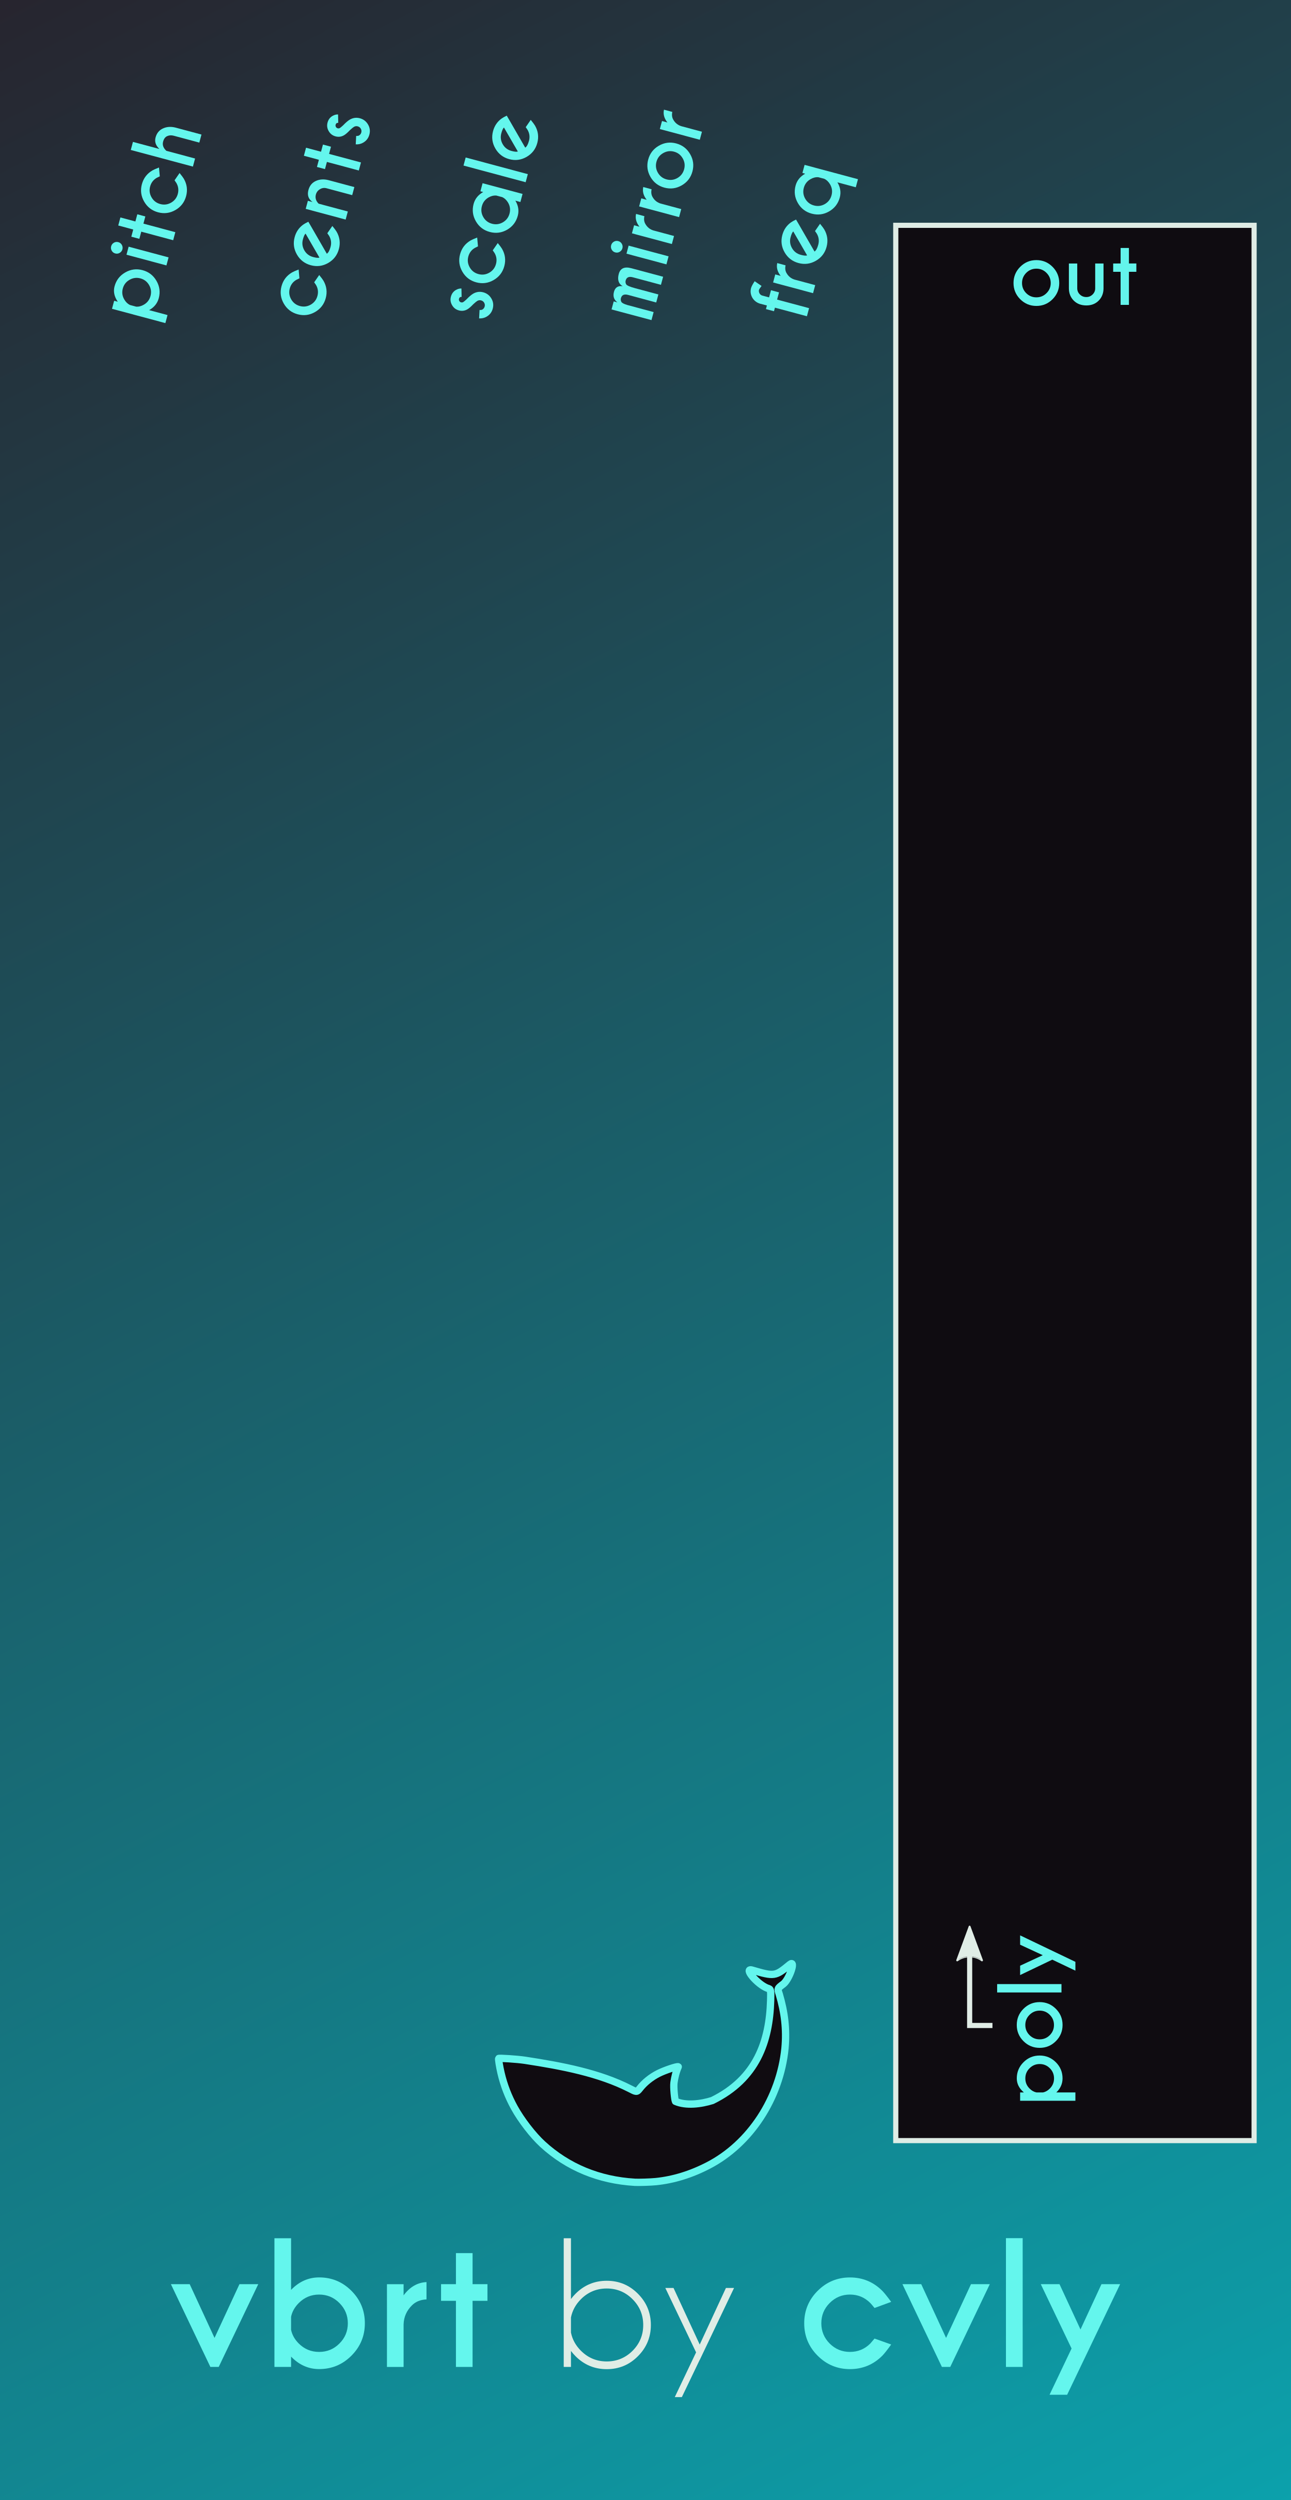<?xml version="1.0" encoding="UTF-8" standalone="no"?>
<!-- Created with Inkscape (http://www.inkscape.org/) -->

<svg
   width="66.4mm"
   height="128.5mm"
   viewBox="0 0 66.4 128.5"
   version="1.1"
   id="svg5"
   inkscape:version="1.1.2 (0a00cf5339, 2022-02-04)"
   sodipodi:docname="vbrt.svg"
   xmlns:inkscape="http://www.inkscape.org/namespaces/inkscape"
   xmlns:sodipodi="http://sodipodi.sourceforge.net/DTD/sodipodi-0.dtd"
   xmlns:xlink="http://www.w3.org/1999/xlink"
   xmlns="http://www.w3.org/2000/svg"
   xmlns:svg="http://www.w3.org/2000/svg">
  <sodipodi:namedview
     id="namedview7"
     pagecolor="#ffffff"
     bordercolor="#666666"
     borderopacity="1.0"
     inkscape:pageshadow="2"
     inkscape:pageopacity="0.0"
     inkscape:pagecheckerboard="0"
     inkscape:document-units="mm"
     showgrid="false"
     inkscape:zoom="3.3260207"
     inkscape:cx="127.93065"
     inkscape:cy="77.720502"
     inkscape:window-width="1866"
     inkscape:window-height="1050"
     inkscape:window-x="1920"
     inkscape:window-y="0"
     inkscape:window-maximized="1"
     inkscape:current-layer="layer1" />
  <defs
     id="defs2">
    <marker
       style="overflow:visible;"
       id="Arrow2Mend"
       refX="0.0"
       refY="0.0"
       orient="auto"
       inkscape:stockid="Arrow2Mend"
       inkscape:isstock="true">
      <path
         transform="scale(0.6) rotate(180) translate(0,0)"
         d="M 8.719,4.034 L -2.207,0.016 L 8.719,-4.002 C 6.973,-1.63 6.983,1.616 8.719,4.034 z "
         style="stroke:context-stroke;fill-rule:evenodd;fill:context-stroke;stroke-width:0.625;stroke-linejoin:round;"
         id="path17753" />
    </marker>
    <marker
       style="overflow:visible;"
       id="Arrow1Send"
       refX="0.0"
       refY="0.0"
       orient="auto"
       inkscape:stockid="Arrow1Send"
       inkscape:isstock="true">
      <path
         transform="scale(0.2) rotate(180) translate(6,0)"
         style="fill-rule:evenodd;fill:context-stroke;stroke:context-stroke;stroke-width:1.0pt;"
         d="M 0.0,0.0 L 5.0,-5.0 L -12.5,0.0 L 5.0,5.0 L 0.0,0.0 z "
         id="path17741" />
    </marker>
    <marker
       style="overflow:visible;"
       id="Arrow2Lend"
       refX="0.0"
       refY="0.0"
       orient="auto"
       inkscape:stockid="Arrow2Lend"
       inkscape:isstock="true">
      <path
         transform="scale(1.1) rotate(180) translate(1,0)"
         d="M 8.719,4.034 L -2.207,0.016 L 8.719,-4.002 C 6.973,-1.63 6.983,1.616 8.719,4.034 z "
         style="stroke:context-stroke;fill-rule:evenodd;fill:context-stroke;stroke-width:0.625;stroke-linejoin:round;"
         id="path17747" />
    </marker>
    <linearGradient
       inkscape:collect="always"
       id="linearGradient1104">
      <stop
         style="stop-color:#25232d;stop-opacity:1"
         offset="0"
         id="stop1100" />
      <stop
         style="stop-color:#0aa0ab;stop-opacity:1"
         offset="1"
         id="stop1102" />
    </linearGradient>
    <linearGradient
       inkscape:collect="always"
       xlink:href="#linearGradient1104"
       id="linearGradient1106"
       x1="0"
       y1="3.8857806e-15"
       x2="66.4"
       y2="128.5"
       gradientUnits="userSpaceOnUse" />
  </defs>
  <g
     inkscape:label="Layer 1"
     inkscape:groupmode="layer"
     id="layer1">
    <rect
       style="display:inline;opacity:0.992;fill:url(#linearGradient1106);fill-opacity:1;stroke:none;stroke-width:0.606;stroke-linecap:butt;stroke-linejoin:miter;stroke-miterlimit:4;stroke-dasharray:none;stroke-dashoffset:0;stroke-opacity:1"
       id="rect48062"
       width="66.4"
       height="128.5"
       x="0"
       y="-1.110223e-16" />
    <rect
       style="opacity:0.992;fill:#100c11;fill-opacity:1;stroke:#e0ede6;stroke-width:0.265;stroke-linecap:round;stroke-miterlimit:4;stroke-dasharray:none"
       id="rect6247"
       width="18.43"
       height="98.444"
       x="46.072"
       y="11.581" />
    <path
       style="fill:#100c11;fill-opacity:1;stroke:#64f6ed;stroke-width:0.376;stroke-linecap:round;stroke-linejoin:round;stroke-miterlimit:4;stroke-dasharray:none;stroke-opacity:1;paint-order:stroke fill markers"
       d="m 32.65,112.167 c -1.841,-0.109 -3.447,-0.773 -4.743,-1.961 -0.494,-0.453 -1.1,-1.236 -1.455,-1.881 -0.309,-0.56 -0.537,-1.153 -0.682,-1.771 -0.077,-0.33 -0.142,-0.731 -0.121,-0.751 0.025,-0.025 0.943,0.031 1.356,0.094 1.918,0.293 3.82,0.658 5.392,1.46 0.32,0.164 0.352,0.191 0.5,-0.001 0.239,-0.31 0.591,-0.594 0.976,-0.787 0.321,-0.161 0.971,-0.378 1.011,-0.338 -0.112,0.253 -0.186,0.558 -0.22,0.814 -0.031,0.236 0.033,0.876 0.077,0.963 0.55,0.238 1.31,0.14 1.896,-0.044 2.284,-1.12 2.938,-3.042 2.999,-5.136 0.016,-0.566 0.01,-0.592 -0.165,-0.636 -0.523,-0.196 -1.248,-1.065 -0.79,-0.931 1.154,0.337 1.198,0.328 1.942,-0.289 0.327,-0.271 -0.021,0.761 -0.333,1.003 -0.307,0.23 -0.308,0.234 -0.211,0.522 0.274,0.926 0.385,1.798 0.295,2.782 -0.255,2.565 -1.791,4.911 -3.946,6.025 -0.889,0.46 -1.797,0.739 -2.698,0.829 -0.268,0.027 -0.88,0.046 -1.08,0.035 z"
       id="path10930"
       sodipodi:nodetypes="csssssscscsccccsscccsscc" />
    <g
       aria-label="vbrt by cvly"
       id="text22874"
       style="font-size:8.467px;line-height:1.25;font-family:'Odin Rounded';-inkscape-font-specification:'Odin Rounded';text-align:end;text-anchor:end;fill:#64f6ed;stroke-width:0.376">
      <path
         d="m 10.82,121.658 -2.03,-4.254 h 0.967 l 1.277,2.762 1.282,-2.762 h 0.967 l -2.034,4.254 z"
         style="font-weight:bold;font-family:'Caviar Dreams';-inkscape-font-specification:'Caviar Dreams Bold'"
         id="path31003" />
      <path
         d="m 14.971,119.083 v 0.666 q 0.079,0.389 0.397,0.707 0.434,0.43 1.046,0.43 0.612,0 1.042,-0.43 0.434,-0.43 0.434,-1.042 0,-0.608 -0.434,-1.042 -0.43,-0.434 -1.042,-0.434 -0.612,0 -1.046,0.434 -0.318,0.318 -0.397,0.711 z m 0,2.046 v 0.529 h -0.856 v -6.615 h 0.856 v 2.654 q 0.62,-0.641 1.443,-0.641 0.976,0 1.662,0.69 0.69,0.69 0.69,1.666 0,0.976 -0.69,1.666 -0.686,0.69 -1.662,0.69 -0.823,0 -1.443,-0.641 z"
         style="font-weight:bold;font-family:'Caviar Dreams';-inkscape-font-specification:'Caviar Dreams Bold'"
         id="path31005" />
      <path
         d="m 20.758,117.979 q 0.48,-0.649 1.178,-0.682 v 0.889 q -0.467,0.025 -0.744,0.302 -0.418,0.413 -0.434,0.984 v 2.187 h -0.856 v -4.254 h 0.856 z"
         style="font-weight:bold;font-family:'Caviar Dreams';-inkscape-font-specification:'Caviar Dreams Bold'"
         id="path31007" />
      <path
         d="m 23.45,117.404 v -1.596 h 0.856 v 1.596 h 0.765 v 0.856 h -0.765 v 3.398 h -0.856 v -3.398 h -0.765 v -0.856 z"
         style="font-weight:bold;font-family:'Caviar Dreams';-inkscape-font-specification:'Caviar Dreams Bold'"
         id="path31009" />
      <path
         d="m 28.994,115.043 h 0.372 v 3.125 q 0.103,-0.141 0.236,-0.273 0.666,-0.666 1.604,-0.666 0.943,0 1.604,0.666 0.666,0.666 0.666,1.608 0,0.938 -0.666,1.604 -0.661,0.666 -1.604,0.666 -0.938,0 -1.604,-0.666 -0.132,-0.132 -0.236,-0.273 v 0.823 h -0.372 z m 0.372,4.072 v 0.777 q 0.107,0.529 0.513,0.934 0.55,0.55 1.327,0.55 0.777,0 1.327,-0.546 0.55,-0.55 0.55,-1.327 0,-0.777 -0.55,-1.327 -0.55,-0.55 -1.327,-0.55 -0.777,0 -1.327,0.55 -0.405,0.405 -0.513,0.938 z"
         style="font-family:'Caviar Dreams';-inkscape-font-specification:'Caviar Dreams';fill:#e0ede6"
         id="path31011" />
      <path
         d="m 35.988,121.294 -0.918,1.914 h -0.364 l 1.096,-2.299 -1.583,-3.311 h 0.422 l 1.348,2.91 1.348,-2.91 h 0.418 l -1.765,3.7 z"
         style="font-family:'Caviar Dreams';-inkscape-font-specification:'Caviar Dreams';fill:#e0ede6"
         id="path31013" />
      <path
         d="m 44.98,120.199 0.856,0.306 q -0.314,0.434 -0.455,0.575 -0.69,0.69 -1.666,0.69 -0.972,0 -1.662,-0.69 -0.69,-0.69 -0.69,-1.666 0,-0.976 0.69,-1.666 0.69,-0.69 1.662,-0.69 0.976,0 1.666,0.69 0.141,0.141 0.455,0.566 l -0.856,0.314 q -0.165,-0.203 -0.223,-0.26 -0.43,-0.43 -1.042,-0.43 -0.608,0 -1.042,0.434 -0.43,0.43 -0.43,1.042 0,0.608 0.43,1.042 0.434,0.43 1.042,0.43 0.612,0 1.046,-0.43 0.054,-0.058 0.219,-0.256 z"
         style="font-weight:bold;font-family:'Caviar Dreams';-inkscape-font-specification:'Caviar Dreams Bold'"
         id="path31015" />
      <path
         d="m 48.445,121.658 -2.03,-4.254 h 0.967 l 1.277,2.762 1.282,-2.762 h 0.967 l -2.034,4.254 z"
         style="font-weight:bold;font-family:'Caviar Dreams';-inkscape-font-specification:'Caviar Dreams Bold'"
         id="path31017" />
      <path
         d="m 52.599,115.039 v 6.619 h -0.86 v -6.619 z"
         style="font-weight:bold;font-family:'Caviar Dreams';-inkscape-font-specification:'Caviar Dreams Bold'"
         id="path31019" />
      <path
         d="m 54.886,123.088 h -0.905 l 1.133,-2.377 -1.583,-3.307 h 0.963 l 1.079,2.328 1.079,-2.328 h 0.959 z"
         style="font-weight:bold;font-family:'Caviar Dreams';-inkscape-font-specification:'Caviar Dreams Bold'"
         id="path31021" />
    </g>
    <g
       aria-label="out"
       id="text5016-6"
       style="font-size:3.528px;line-height:1.25;font-family:'Caviar Dreams';-inkscape-font-specification:'Caviar Dreams';opacity:0.992;fill:#64f6ed;fill-opacity:1;stroke-width:0.265"
       transform="translate(47.667,-75.321)">
      <path
         d="m 5.637,88.69 q 0.488,0 0.831,0.345 0.345,0.345 0.345,0.833 0,0.488 -0.345,0.833 -0.343,0.345 -0.831,0.345 -0.486,0 -0.831,-0.345 -0.345,-0.345 -0.345,-0.833 0,-0.488 0.345,-0.833 0.345,-0.345 0.831,-0.345 z m 0,0.44 q -0.306,0 -0.523,0.217 -0.215,0.217 -0.215,0.521 0,0.306 0.215,0.521 0.217,0.215 0.523,0.215 0.306,0 0.521,-0.215 0.217,-0.215 0.217,-0.521 0,-0.304 -0.217,-0.521 -0.215,-0.217 -0.521,-0.217 z"
         style="font-style:normal;font-variant:normal;font-weight:bold;font-stretch:normal;font-size:4.233px;font-family:'Caviar Dreams';-inkscape-font-specification:'Caviar Dreams Bold';fill:#64f6ed;fill-opacity:1;stroke-width:0.265"
         id="path6130" />
      <path
         d="m 8.21,91.02 q -0.403,0 -0.649,-0.246 -0.246,-0.246 -0.252,-0.616 v -1.294 h 0.43 v 1.277 q 0,0.184 0.134,0.316 0.134,0.132 0.335,0.132 0.184,0 0.318,-0.13 0.136,-0.132 0.136,-0.318 v -1.277 h 0.428 v 1.294 q -0.006,0.37 -0.25,0.616 -0.246,0.246 -0.63,0.246 z"
         style="font-style:normal;font-variant:normal;font-weight:bold;font-stretch:normal;font-size:4.233px;font-family:'Caviar Dreams';-inkscape-font-specification:'Caviar Dreams Bold';fill:#64f6ed;fill-opacity:1;stroke-width:0.265"
         id="path6132" />
      <path
         d="m 9.969,88.864 v -0.798 h 0.428 v 0.798 h 0.382 v 0.428 h -0.382 v 1.699 H 9.969 V 89.292 H 9.587 v -0.428 z"
         style="font-style:normal;font-variant:normal;font-weight:bold;font-stretch:normal;font-size:4.233px;font-family:'Caviar Dreams';-inkscape-font-specification:'Caviar Dreams Bold';fill:#64f6ed;fill-opacity:1;stroke-width:0.265"
         id="path6134" />
    </g>
    <g
       aria-label="freq"
       transform="rotate(-75,-2.362,-6.945)"
       id="text4825"
       style="font-size:4.233px;line-height:1.25;font-family:'Odin Rounded';-inkscape-font-specification:'Odin Rounded';stroke-width:0.265">
      <path
         d="m -12.988,39.726 v 1.703 h -0.43 v -1.703 h -0.19 v -0.428 h 0.19 v -0.382 q 0.014,-0.265 0.203,-0.455 0.194,-0.182 0.451,-0.182 0.128,0 0.389,0.089 l -0.143,0.405 q -0.182,-0.076 -0.229,-0.076 -0.087,0 -0.167,0.072 -0.068,0.068 -0.072,0.163 v 0.366 h 0.382 v 0.428 z"
         style="font-weight:bold;font-family:'Caviar Dreams';-inkscape-font-specification:'Caviar Dreams Bold';fill:#64f6ed"
         id="path18588" />
      <path
         d="m -11.763,39.588 q 0.24,-0.325 0.589,-0.341 v 0.444 q -0.234,0.012 -0.372,0.151 -0.209,0.207 -0.217,0.492 v 1.093 h -0.428 v -2.127 h 0.428 z"
         style="font-weight:bold;font-family:'Caviar Dreams';-inkscape-font-specification:'Caviar Dreams Bold';fill:#64f6ed"
         id="path18590" />
      <path
         d="m -10.105,40.946 q 0.107,0.095 0.391,0.095 0.306,0 0.523,-0.215 0.027,-0.029 0.11,-0.128 l 0.428,0.153 q -0.157,0.217 -0.227,0.287 -0.345,0.345 -0.833,0.345 -0.486,0 -0.831,-0.345 -0.345,-0.345 -0.345,-0.833 0,-0.488 0.345,-0.833 0.345,-0.345 0.831,-0.345 0.418,0 0.732,0.252 0.052,0.043 0.101,0.093 0.021,0.021 0.118,0.13 L -8.978,39.819 Z m 0.715,-1.323 q -0.072,-0.056 -0.325,-0.056 -0.304,0 -0.521,0.217 -0.215,0.215 -0.215,0.521 0,0.25 0.056,0.325 z"
         style="font-weight:bold;font-family:'Caviar Dreams';-inkscape-font-specification:'Caviar Dreams Bold';fill:#64f6ed"
         id="path18592" />
      <path
         d="m -6.364,40.464 v -0.316 q -0.037,-0.201 -0.201,-0.364 -0.215,-0.217 -0.521,-0.217 -0.306,0 -0.523,0.217 -0.215,0.217 -0.215,0.521 0,0.306 0.215,0.523 0.217,0.215 0.523,0.215 0.306,0 0.521,-0.215 0.163,-0.163 0.201,-0.364 z m 0,-1.017 v -0.147 h 0.43 v 2.842 h -0.43 v -0.98 q -0.31,0.32 -0.721,0.32 -0.488,0 -0.833,-0.345 -0.343,-0.345 -0.343,-0.833 0,-0.488 0.343,-0.831 0.345,-0.345 0.833,-0.345 0.411,0 0.721,0.318 z"
         style="font-weight:bold;font-family:'Caviar Dreams';-inkscape-font-specification:'Caviar Dreams Bold';fill:#64f6ed"
         id="path18594" />
    </g>
    <g
       aria-label="pitch"
       transform="rotate(-75,2.543,-1.712)"
       id="text4825-3"
       style="font-size:4.233px;line-height:1.25;font-family:'Odin Rounded';-inkscape-font-specification:'Odin Rounded';stroke-width:0.265">
      <path
         d="m -13.181,6.786 v 0.333 q 0.039,0.196 0.201,0.356 0.215,0.215 0.521,0.215 0.306,0 0.521,-0.215 0.217,-0.217 0.217,-0.523 0,-0.304 -0.217,-0.521 -0.215,-0.217 -0.521,-0.217 -0.306,0 -0.521,0.217 -0.161,0.159 -0.201,0.356 z m 0,1.023 v 0.98 h -0.428 V 5.947 h 0.428 v 0.192 q 0.31,-0.364 0.721,-0.364 0.488,0 0.831,0.345 0.345,0.343 0.345,0.831 0,0.488 -0.345,0.833 -0.343,0.345 -0.831,0.345 -0.411,0 -0.721,-0.32 z"
         style="font-weight:bold;font-family:'Caviar Dreams';-inkscape-font-specification:'Caviar Dreams Bold';fill:#64f6ed"
         id="path18597" />
      <path
         d="m -10.303,5.947 v 2.127 h -0.428 V 5.947 Z m -0.215,-0.874 q 0.124,0 0.213,0.087 0.089,0.087 0.089,0.213 0,0.126 -0.089,0.213 -0.089,0.087 -0.213,0.087 -0.122,0 -0.211,-0.087 -0.089,-0.087 -0.089,-0.213 0,-0.126 0.089,-0.213 0.089,-0.087 0.211,-0.087 z"
         style="font-weight:bold;font-family:'Caviar Dreams';-inkscape-font-specification:'Caviar Dreams Bold';fill:#64f6ed"
         id="path18599" />
      <path
         d="M -9.39,5.947 V 5.149 h 0.428 v 0.798 h 0.382 V 6.375 H -8.962 V 8.074 H -9.39 V 6.375 H -9.772 V 5.947 Z"
         style="font-weight:bold;font-family:'Caviar Dreams';-inkscape-font-specification:'Caviar Dreams Bold';fill:#64f6ed"
         id="path18601" />
      <path
         d="m -6.397,7.345 0.428,0.153 q -0.157,0.217 -0.227,0.287 -0.345,0.345 -0.833,0.345 -0.486,0 -0.831,-0.345 -0.345,-0.345 -0.345,-0.833 0,-0.488 0.345,-0.833 0.345,-0.345 0.831,-0.345 0.488,0 0.833,0.345 0.07,0.07 0.227,0.283 l -0.428,0.157 q -0.083,-0.101 -0.112,-0.13 -0.215,-0.215 -0.521,-0.215 -0.304,0 -0.521,0.217 -0.215,0.215 -0.215,0.521 0,0.304 0.215,0.521 0.217,0.215 0.521,0.215 0.306,0 0.523,-0.215 0.027,-0.029 0.11,-0.128 z"
         style="font-weight:bold;font-family:'Caviar Dreams';-inkscape-font-specification:'Caviar Dreams Bold';fill:#64f6ed"
         id="path18603" />
      <path
         d="m -5.473,4.767 h 0.43 v 1.41 q 0.18,-0.345 0.521,-0.345 0.341,0 0.544,0.246 0.205,0.244 0.211,0.614 V 8.074 H -4.195 V 6.708 q 0,-0.184 -0.105,-0.314 -0.103,-0.132 -0.329,-0.132 -0.267,0 -0.413,0.285 v 1.528 h -0.43 z"
         style="font-weight:bold;font-family:'Caviar Dreams';-inkscape-font-specification:'Caviar Dreams Bold';fill:#64f6ed"
         id="path18605" />
    </g>
    <g
       aria-label="cents"
       transform="rotate(-75,1.193,-2.952)"
       id="text4825-7"
       style="font-size:4.233px;line-height:1.25;font-family:'Odin Rounded';-inkscape-font-specification:'Odin Rounded';stroke-width:0.265">
      <path
         d="m -11.8,16.024 0.428,0.153 q -0.157,0.217 -0.227,0.287 -0.345,0.345 -0.833,0.345 -0.486,0 -0.831,-0.345 -0.345,-0.345 -0.345,-0.833 0,-0.488 0.345,-0.833 0.345,-0.345 0.831,-0.345 0.488,0 0.833,0.345 0.07,0.07 0.227,0.283 l -0.428,0.157 q -0.083,-0.101 -0.112,-0.13 -0.215,-0.215 -0.521,-0.215 -0.304,0 -0.521,0.217 -0.215,0.215 -0.215,0.521 0,0.304 0.215,0.521 0.217,0.215 0.521,0.215 0.306,0 0.523,-0.215 0.027,-0.029 0.11,-0.128 z"
         style="font-weight:bold;font-family:'Caviar Dreams';-inkscape-font-specification:'Caviar Dreams Bold';fill:#64f6ed"
         id="path18608" />
      <path
         d="m -10.214,16.272 q 0.107,0.095 0.391,0.095 0.306,0 0.523,-0.215 0.027,-0.029 0.11,-0.128 l 0.428,0.153 q -0.157,0.217 -0.227,0.287 -0.345,0.345 -0.833,0.345 -0.486,0 -0.831,-0.345 -0.345,-0.345 -0.345,-0.833 0,-0.488 0.345,-0.833 0.345,-0.345 0.831,-0.345 0.418,0 0.732,0.252 0.052,0.043 0.101,0.093 0.021,0.021 0.118,0.13 l -0.215,0.217 z m 0.715,-1.323 q -0.072,-0.056 -0.325,-0.056 -0.304,0 -0.521,0.217 -0.215,0.215 -0.215,0.521 0,0.25 0.056,0.325 z"
         style="font-weight:bold;font-family:'Caviar Dreams';-inkscape-font-specification:'Caviar Dreams Bold';fill:#64f6ed"
         id="path18610" />
      <path
         d="m -7.837,15.197 v 1.556 h -0.43 v -2.127 h 0.43 v 0.248 q 0.134,-0.364 0.54,-0.364 0.345,0 0.548,0.246 0.205,0.244 0.211,0.614 v 1.383 H -6.967 v -1.366 q 0,-0.184 -0.134,-0.314 -0.134,-0.132 -0.32,-0.132 -0.184,0 -0.318,0.128 -0.074,0.076 -0.097,0.128 z"
         style="font-weight:bold;font-family:'Caviar Dreams';-inkscape-font-specification:'Caviar Dreams Bold';fill:#64f6ed"
         id="path18612" />
      <path
         d="m -5.655,14.627 v -0.798 h 0.428 v 0.798 h 0.382 v 0.428 h -0.382 v 1.699 h -0.428 v -1.699 h -0.382 v -0.428 z"
         style="font-weight:bold;font-family:'Caviar Dreams';-inkscape-font-specification:'Caviar Dreams Bold';fill:#64f6ed"
         id="path18614" />
      <path
         d="m -3.974,16.163 q 0.019,0.095 0.058,0.134 0.076,0.074 0.182,0.074 0.105,0 0.18,-0.074 0.076,-0.074 0.076,-0.184 0,-0.105 -0.074,-0.18 -0.052,-0.052 -0.221,-0.159 -0.232,-0.126 -0.329,-0.223 -0.169,-0.169 -0.169,-0.407 0,-0.24 0.169,-0.409 0.169,-0.172 0.409,-0.172 0.24,0 0.399,0.161 0.114,0.114 0.145,0.254 l -0.415,0.12 q -0.014,-0.052 -0.029,-0.068 -0.037,-0.037 -0.099,-0.037 -0.062,0 -0.107,0.045 -0.043,0.043 -0.043,0.105 0,0.062 0.043,0.105 0.039,0.037 0.178,0.126 0.256,0.141 0.372,0.256 0.201,0.203 0.201,0.482 0,0.285 -0.201,0.488 -0.198,0.201 -0.484,0.201 -0.283,0 -0.484,-0.203 -0.138,-0.138 -0.182,-0.345 z"
         style="font-weight:bold;font-family:'Caviar Dreams';-inkscape-font-specification:'Caviar Dreams Bold';fill:#64f6ed"
         id="path18616" />
    </g>
    <g
       aria-label="scale"
       transform="rotate(-75,-0.1,-4.248)"
       id="text4825-35"
       style="font-size:4.233px;line-height:1.25;font-family:'Odin Rounded';-inkscape-font-specification:'Odin Rounded';stroke-width:0.265">
      <path
         d="m -13.183,24.896 q 0.019,0.095 0.058,0.134 0.076,0.074 0.182,0.074 0.105,0 0.18,-0.074 0.076,-0.074 0.076,-0.184 0,-0.105 -0.074,-0.18 -0.052,-0.052 -0.221,-0.159 -0.232,-0.126 -0.329,-0.223 -0.169,-0.169 -0.169,-0.407 0,-0.24 0.169,-0.409 0.169,-0.172 0.409,-0.172 0.24,0 0.399,0.161 0.114,0.114 0.145,0.254 l -0.415,0.12 q -0.014,-0.052 -0.029,-0.068 -0.037,-0.037 -0.099,-0.037 -0.062,0 -0.107,0.045 -0.043,0.043 -0.043,0.105 0,0.062 0.043,0.105 0.039,0.037 0.178,0.126 0.256,0.141 0.372,0.256 0.201,0.203 0.201,0.482 0,0.285 -0.201,0.488 -0.198,0.201 -0.484,0.201 -0.283,0 -0.484,-0.203 -0.138,-0.138 -0.182,-0.345 z"
         style="font-weight:bold;font-family:'Caviar Dreams';-inkscape-font-specification:'Caviar Dreams Bold';fill:#64f6ed"
         id="path18619" />
      <path
         d="m -10.047,24.758 0.428,0.153 q -0.157,0.217 -0.227,0.287 -0.345,0.345 -0.833,0.345 -0.486,0 -0.831,-0.345 -0.345,-0.345 -0.345,-0.833 0,-0.488 0.345,-0.833 0.345,-0.345 0.831,-0.345 0.488,0 0.833,0.345 0.07,0.07 0.227,0.283 l -0.428,0.157 q -0.083,-0.101 -0.112,-0.13 -0.215,-0.215 -0.521,-0.215 -0.304,0 -0.521,0.217 -0.215,0.215 -0.215,0.521 0,0.304 0.215,0.521 0.217,0.215 0.521,0.215 0.306,0 0.523,-0.215 0.027,-0.029 0.11,-0.128 z"
         style="font-weight:bold;font-family:'Caviar Dreams';-inkscape-font-specification:'Caviar Dreams Bold';fill:#64f6ed"
         id="path18621" />
      <path
         d="m -7.279,24.524 v -0.314 q -0.037,-0.201 -0.198,-0.364 -0.217,-0.215 -0.521,-0.215 -0.306,0 -0.523,0.215 -0.215,0.215 -0.215,0.521 0,0.304 0.215,0.521 0.217,0.215 0.523,0.215 0.304,0 0.521,-0.215 0.161,-0.163 0.198,-0.364 z m 0,-1.015 V 23.36 h 0.43 v 2.129 h -0.43 v -0.267 q -0.31,0.32 -0.719,0.32 -0.488,0 -0.833,-0.343 -0.343,-0.345 -0.343,-0.833 0,-0.488 0.343,-0.831 0.345,-0.345 0.833,-0.345 0.409,0 0.719,0.318 z"
         style="font-weight:bold;font-family:'Caviar Dreams';-inkscape-font-specification:'Caviar Dreams Bold';fill:#64f6ed"
         id="path18623" />
      <path
         d="M -5.797,22.178 V 25.487 h -0.43 v -3.309 z"
         style="font-weight:bold;font-family:'Caviar Dreams';-inkscape-font-specification:'Caviar Dreams Bold';fill:#64f6ed"
         id="path18625" />
      <path
         d="m -4.516,25.006 q 0.107,0.095 0.391,0.095 0.306,0 0.523,-0.215 0.027,-0.029 0.11,-0.128 l 0.428,0.153 q -0.157,0.217 -0.227,0.287 -0.345,0.345 -0.833,0.345 -0.486,0 -0.831,-0.345 -0.345,-0.345 -0.345,-0.833 0,-0.488 0.345,-0.833 0.345,-0.345 0.831,-0.345 0.418,0 0.732,0.252 0.052,0.043 0.101,0.093 0.021,0.021 0.118,0.13 l -0.215,0.217 z m 0.715,-1.323 q -0.072,-0.056 -0.325,-0.056 -0.304,0 -0.521,0.217 -0.215,0.215 -0.215,0.521 0,0.25 0.056,0.325 z"
         style="font-weight:bold;font-family:'Caviar Dreams';-inkscape-font-specification:'Caviar Dreams Bold';fill:#64f6ed"
         id="path18627" />
    </g>
    <g
       aria-label="mirror"
       transform="rotate(-75,-1.401,-5.538)"
       id="text4825-9"
       style="font-size:4.233px;line-height:1.25;font-family:'Odin Rounded';-inkscape-font-specification:'Odin Rounded';stroke-width:0.265">
      <path
         d="m -13.609,31.747 h 0.428 v 0.198 q 0.124,-0.312 0.477,-0.312 0.351,0 0.395,0.356 0.101,-0.356 0.558,-0.356 0.451,0 0.451,0.548 v 1.693 h -0.43 V 32.378 q 0,-0.314 -0.254,-0.314 -0.105,0 -0.182,0.074 -0.076,0.074 -0.076,0.5 v 1.236 h -0.428 l 0.002,-1.497 q 0,-0.314 -0.256,-0.314 -0.105,0 -0.182,0.074 -0.066,0.064 -0.074,0.339 v 1.397 h -0.428 z"
         style="font-weight:bold;font-family:'Caviar Dreams';-inkscape-font-specification:'Caviar Dreams Bold';fill:#64f6ed"
         id="path18630" />
      <path
         d="m -10.214,31.747 v 2.127 h -0.428 v -2.127 z m -0.215,-0.874 q 0.124,0 0.213,0.087 0.089,0.087 0.089,0.213 0,0.126 -0.089,0.213 -0.089,0.087 -0.213,0.087 -0.122,0 -0.211,-0.087 -0.089,-0.087 -0.089,-0.213 0,-0.126 0.089,-0.213 0.089,-0.087 0.211,-0.087 z"
         style="font-weight:bold;font-family:'Caviar Dreams';-inkscape-font-specification:'Caviar Dreams Bold';fill:#64f6ed"
         id="path18632" />
      <path
         d="m -9.131,32.035 q 0.24,-0.325 0.589,-0.341 v 0.444 q -0.234,0.012 -0.372,0.151 -0.209,0.207 -0.217,0.492 v 1.093 h -0.428 v -2.127 h 0.428 z"
         style="font-weight:bold;font-family:'Caviar Dreams';-inkscape-font-specification:'Caviar Dreams Bold';fill:#64f6ed"
         id="path18634" />
      <path
         d="m -7.699,32.035 q 0.24,-0.325 0.589,-0.341 v 0.444 q -0.234,0.012 -0.372,0.151 -0.209,0.207 -0.217,0.492 v 1.093 h -0.428 v -2.127 h 0.428 z"
         style="font-weight:bold;font-family:'Caviar Dreams';-inkscape-font-specification:'Caviar Dreams Bold';fill:#64f6ed"
         id="path18636" />
      <path
         d="m -5.683,31.574 q 0.488,0 0.831,0.345 0.345,0.345 0.345,0.833 0,0.488 -0.345,0.833 -0.343,0.345 -0.831,0.345 -0.486,0 -0.831,-0.345 -0.345,-0.345 -0.345,-0.833 0,-0.488 0.345,-0.833 0.345,-0.345 0.831,-0.345 z m 0,0.44 q -0.306,0 -0.523,0.217 -0.215,0.217 -0.215,0.521 0,0.306 0.215,0.521 0.217,0.215 0.523,0.215 0.306,0 0.521,-0.215 0.217,-0.215 0.217,-0.521 0,-0.304 -0.217,-0.521 -0.215,-0.217 -0.521,-0.217 z"
         style="font-weight:bold;font-family:'Caviar Dreams';-inkscape-font-specification:'Caviar Dreams Bold';fill:#64f6ed"
         id="path18638" />
      <path
         d="m -3.583,32.035 q 0.24,-0.325 0.589,-0.341 v 0.444 q -0.234,0.012 -0.372,0.151 -0.209,0.207 -0.217,0.492 v 1.093 h -0.428 v -2.127 h 0.428 z"
         style="font-weight:bold;font-family:'Caviar Dreams';-inkscape-font-specification:'Caviar Dreams Bold';fill:#64f6ed"
         id="path18640" />
    </g>
    <g
       aria-label="poly"
       transform="rotate(-90,-0.265,-0.794)"
       id="text4825-2"
       style="font-size:4.233px;line-height:1.25;font-family:'Odin Rounded';-inkscape-font-specification:'Odin Rounded';stroke-width:0.265">
      <path
         d="m -108.608,52.779 v 0.333 q 0.039,0.196 0.201,0.356 0.215,0.215 0.521,0.215 0.306,0 0.521,-0.215 0.217,-0.217 0.217,-0.523 0,-0.304 -0.217,-0.521 -0.215,-0.217 -0.521,-0.217 -0.306,0 -0.521,0.217 -0.161,0.159 -0.201,0.356 z m 0,1.023 v 0.98 h -0.428 V 51.939 h 0.428 v 0.192 q 0.31,-0.364 0.721,-0.364 0.488,0 0.831,0.345 0.345,0.343 0.345,0.831 0,0.488 -0.345,0.833 -0.343,0.345 -0.831,0.345 -0.411,0 -0.721,-0.32 z"
         style="font-weight:bold;font-family:'Caviar Dreams';-inkscape-font-specification:'Caviar Dreams Bold';fill:#64f6ed"
         id="path18643" />
      <path
         d="m -105.141,51.766 q 0.488,0 0.831,0.345 0.345,0.345 0.345,0.833 0,0.488 -0.345,0.833 -0.343,0.345 -0.831,0.345 -0.486,0 -0.831,-0.345 -0.345,-0.345 -0.345,-0.833 0,-0.488 0.345,-0.833 0.345,-0.345 0.831,-0.345 z m 0,0.44 q -0.306,0 -0.523,0.217 -0.215,0.217 -0.215,0.521 0,0.306 0.215,0.521 0.217,0.215 0.523,0.215 0.306,0 0.521,-0.215 0.217,-0.215 0.217,-0.521 0,-0.304 -0.217,-0.521 -0.215,-0.217 -0.521,-0.217 z"
         style="font-weight:bold;font-family:'Caviar Dreams';-inkscape-font-specification:'Caviar Dreams Bold';fill:#64f6ed"
         id="path18645" />
      <path
         d="m -103.039,50.757 v 3.309 h -0.43 v -3.309 z"
         style="font-weight:bold;font-family:'Caviar Dreams';-inkscape-font-specification:'Caviar Dreams Bold';fill:#64f6ed"
         id="path18647" />
      <path
         d="m -101.896,54.782 h -0.453 l 0.566,-1.189 -0.792,-1.654 h 0.482 l 0.539,1.164 0.539,-1.164 h 0.48 z"
         style="font-weight:bold;font-family:'Caviar Dreams';-inkscape-font-specification:'Caviar Dreams Bold';fill:#64f6ed"
         id="path18649" />
    </g>
    <g
       id="path17658"
       transform="translate(0.529,-1.058)">
      <path
         style="color:#000000;fill:#e0ede6;-inkscape-stroke:none"
         d="m 49.211,100.436 v 4.861 h 1.305 v -0.264 h -1.041 v -4.598 z"
         id="path18237" />
      <g
         id="g18227">
        <g
           id="path18229">
          <path
             style="color:#000000;fill:#e0ede6;fill-rule:evenodd;stroke-width:0.099;stroke-linejoin:round;-inkscape-stroke:none"
             d="m 48.703,101.82 0.638,-1.734 0.638,1.734 c -0.377,-0.277 -0.892,-0.276 -1.276,0 z"
             id="path18233" />
          <path
             style="color:#000000;fill:#e0ede6;fill-rule:evenodd;stroke-linejoin:round;-inkscape-stroke:none"
             d="m 49.34,100.035 a 0.05,0.05 0 0 0 -0.045,0.033 l -0.639,1.734 a 0.05,0.05 0 0 0 0.076,0.057 c 0.367,-0.263 0.858,-0.264 1.217,0 a 0.05,0.05 0 0 0 0.076,-0.057 l -0.639,-1.734 a 0.05,0.05 0 0 0 -0.047,-0.033 z m 0,0.191 0.57,1.553 c -0.353,-0.211 -0.781,-0.21 -1.139,0 z"
             id="path18235" />
        </g>
      </g>
    </g>
  </g>
</svg>
